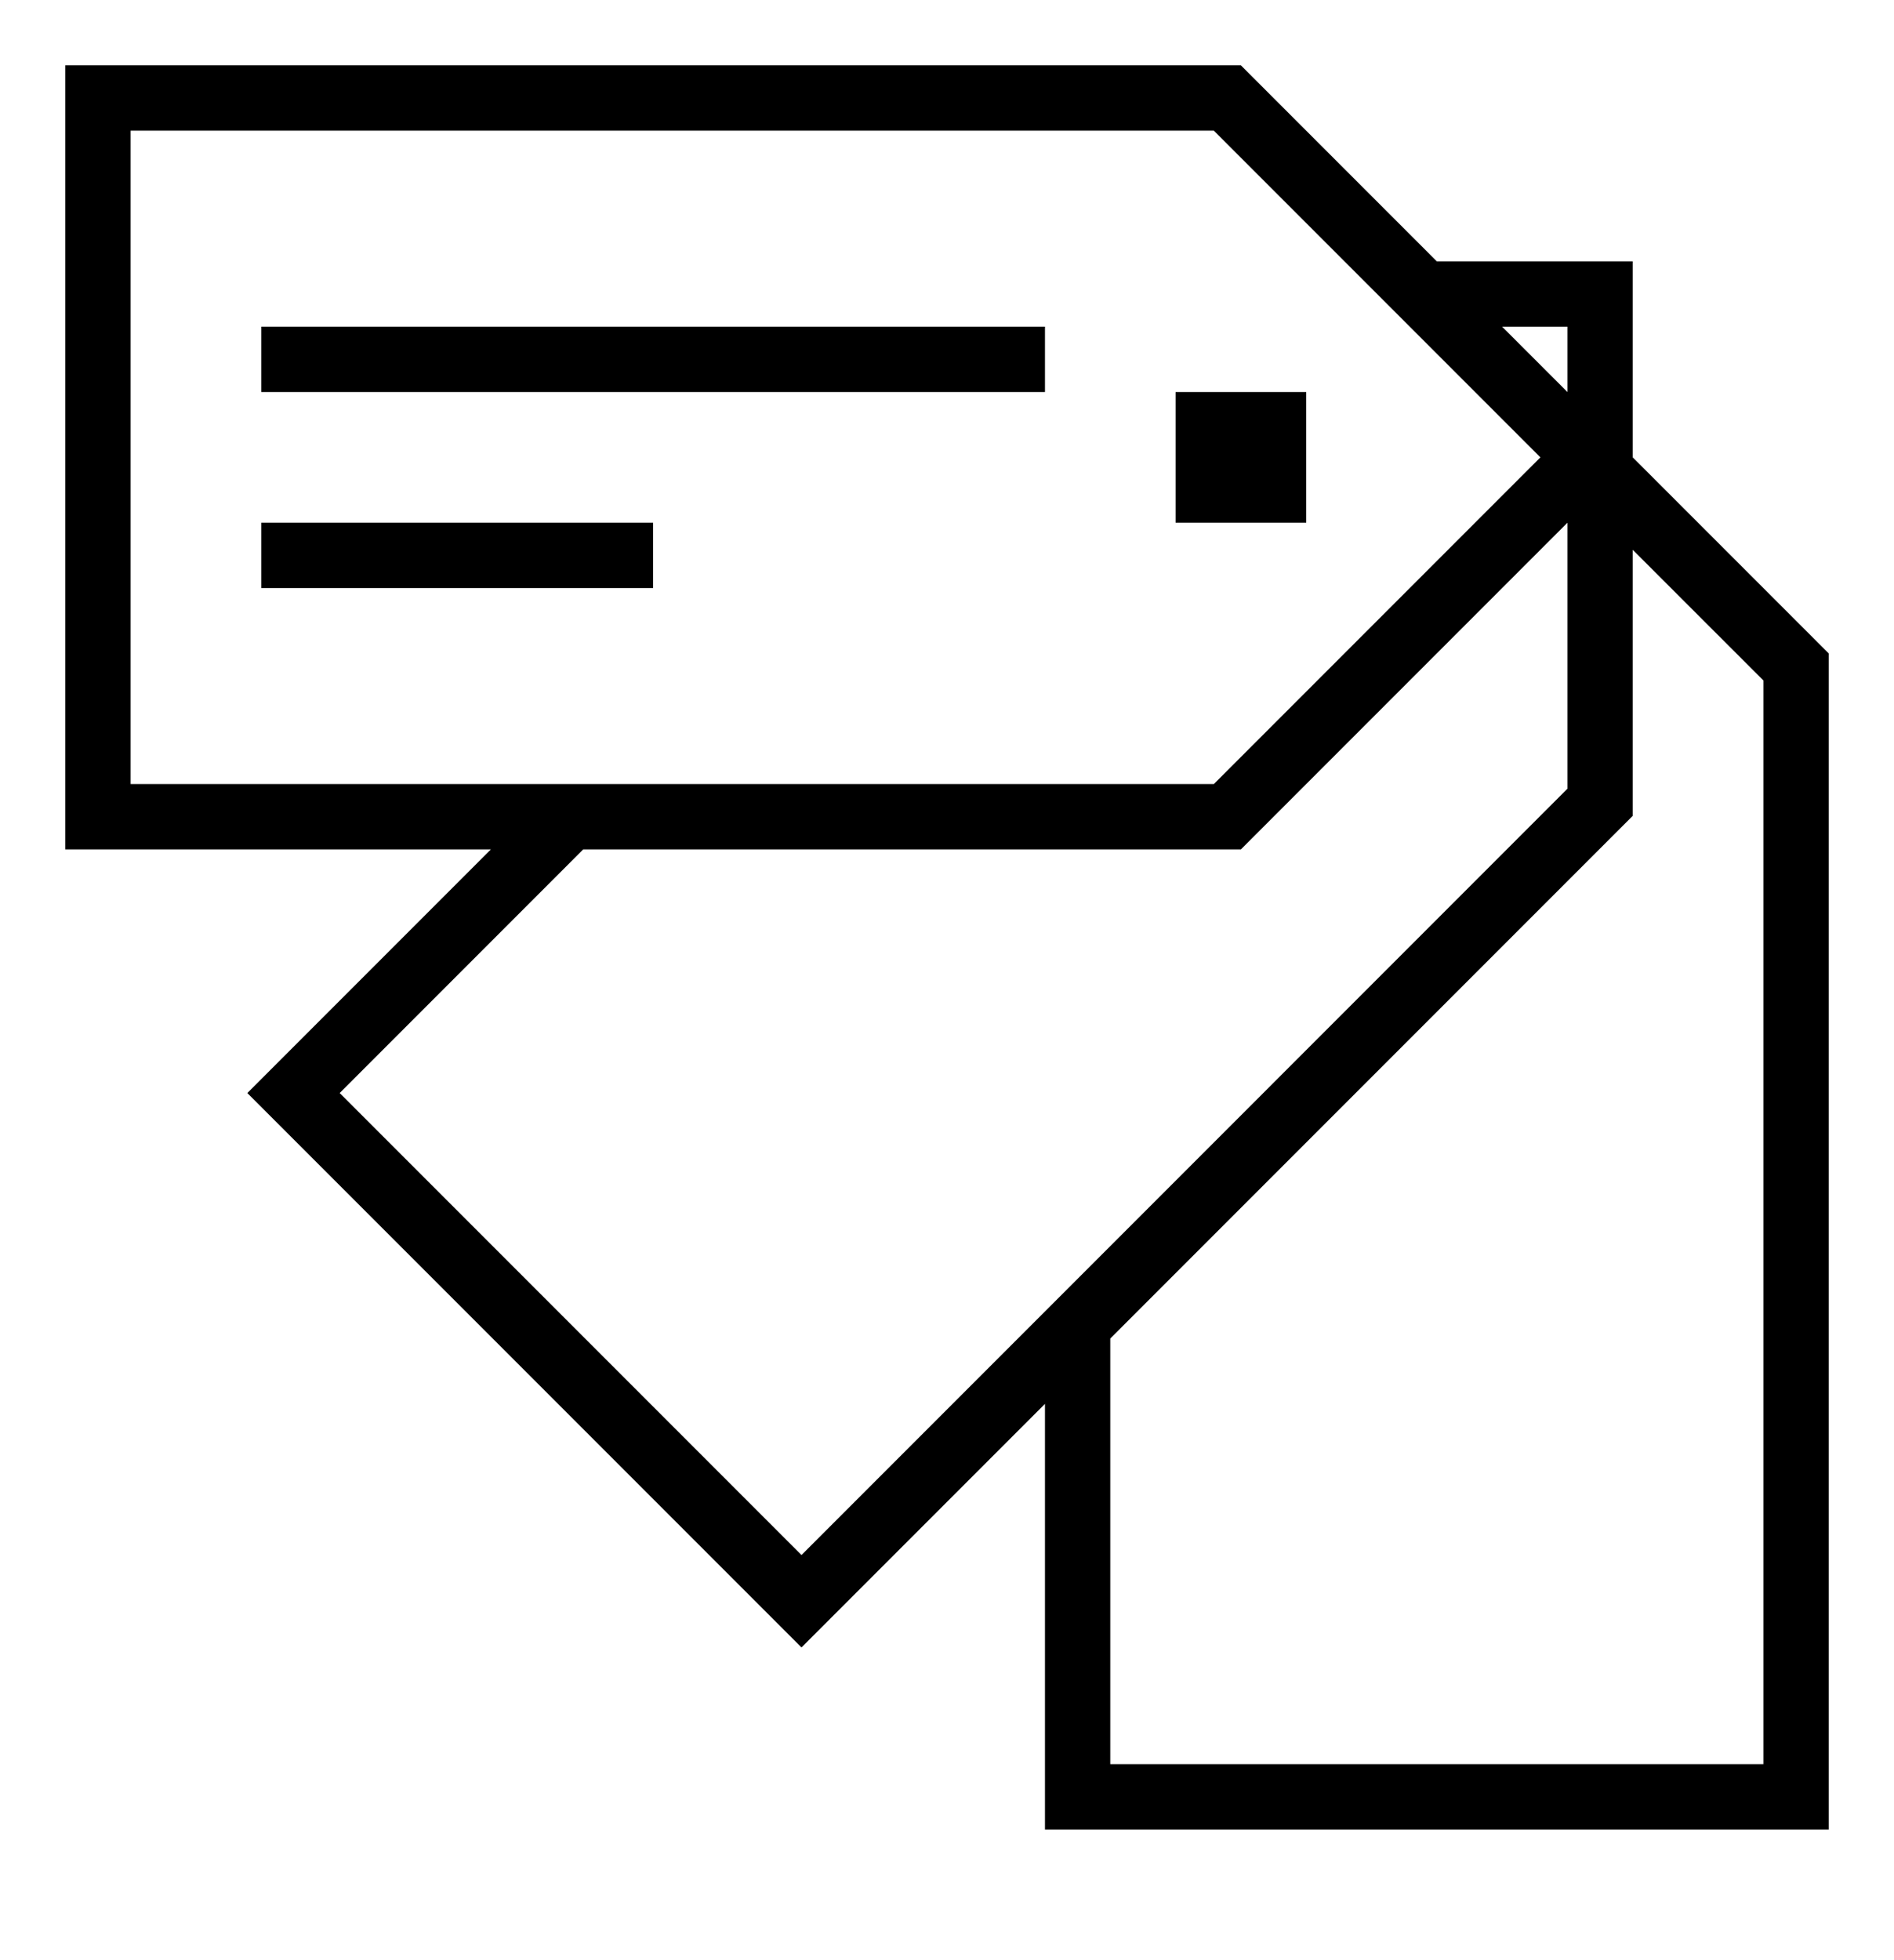 <?xml version="1.0" encoding="iso-8859-1"?>
<!DOCTYPE svg PUBLIC "-//W3C//DTD SVG 1.1//EN" "http://www.w3.org/Graphics/SVG/1.1/DTD/svg11.dtd">
<svg version="1.1" xmlns="http://www.w3.org/2000/svg" xmlns:xlink="http://www.w3.org/1999/xlink" x="0px" y="0px" width="29" height="30" viewBox="0 0 29 30" xml:space="preserve">
    <g transform="translate(-390 -380)">
        <g xmlns="http://www.w3.org/2000/svg" xmlns:xlink="http://www.w3.org/1999/xlink" id="tag-multiple-7">
		<path d="M393.787,396.729l8.485,8.485l3.728-3.728V408h12v-18l-3-3v-3h-3l-3-3h-18v12h6.516L393.787,396.729z M402.272,403.8    l-7.071-7.071L398.93,393H409l5-5v4.071L402.272,403.8z M417,390.414V407h-10v-6.514l8-8v-4.071L417,390.414z M414,385v1l-1-1H414    z M392,392v-10h16.586l3.414,3.414l1.586,1.586l-5,5H392z"/>
		<rect x="408" y="386" width="2" height="2"/>
		<rect x="394" y="385" width="12" height="1"/>
		<rect x="394" y="388" width="6" height="1"/>
	</g>
	
    </g>
</svg>

